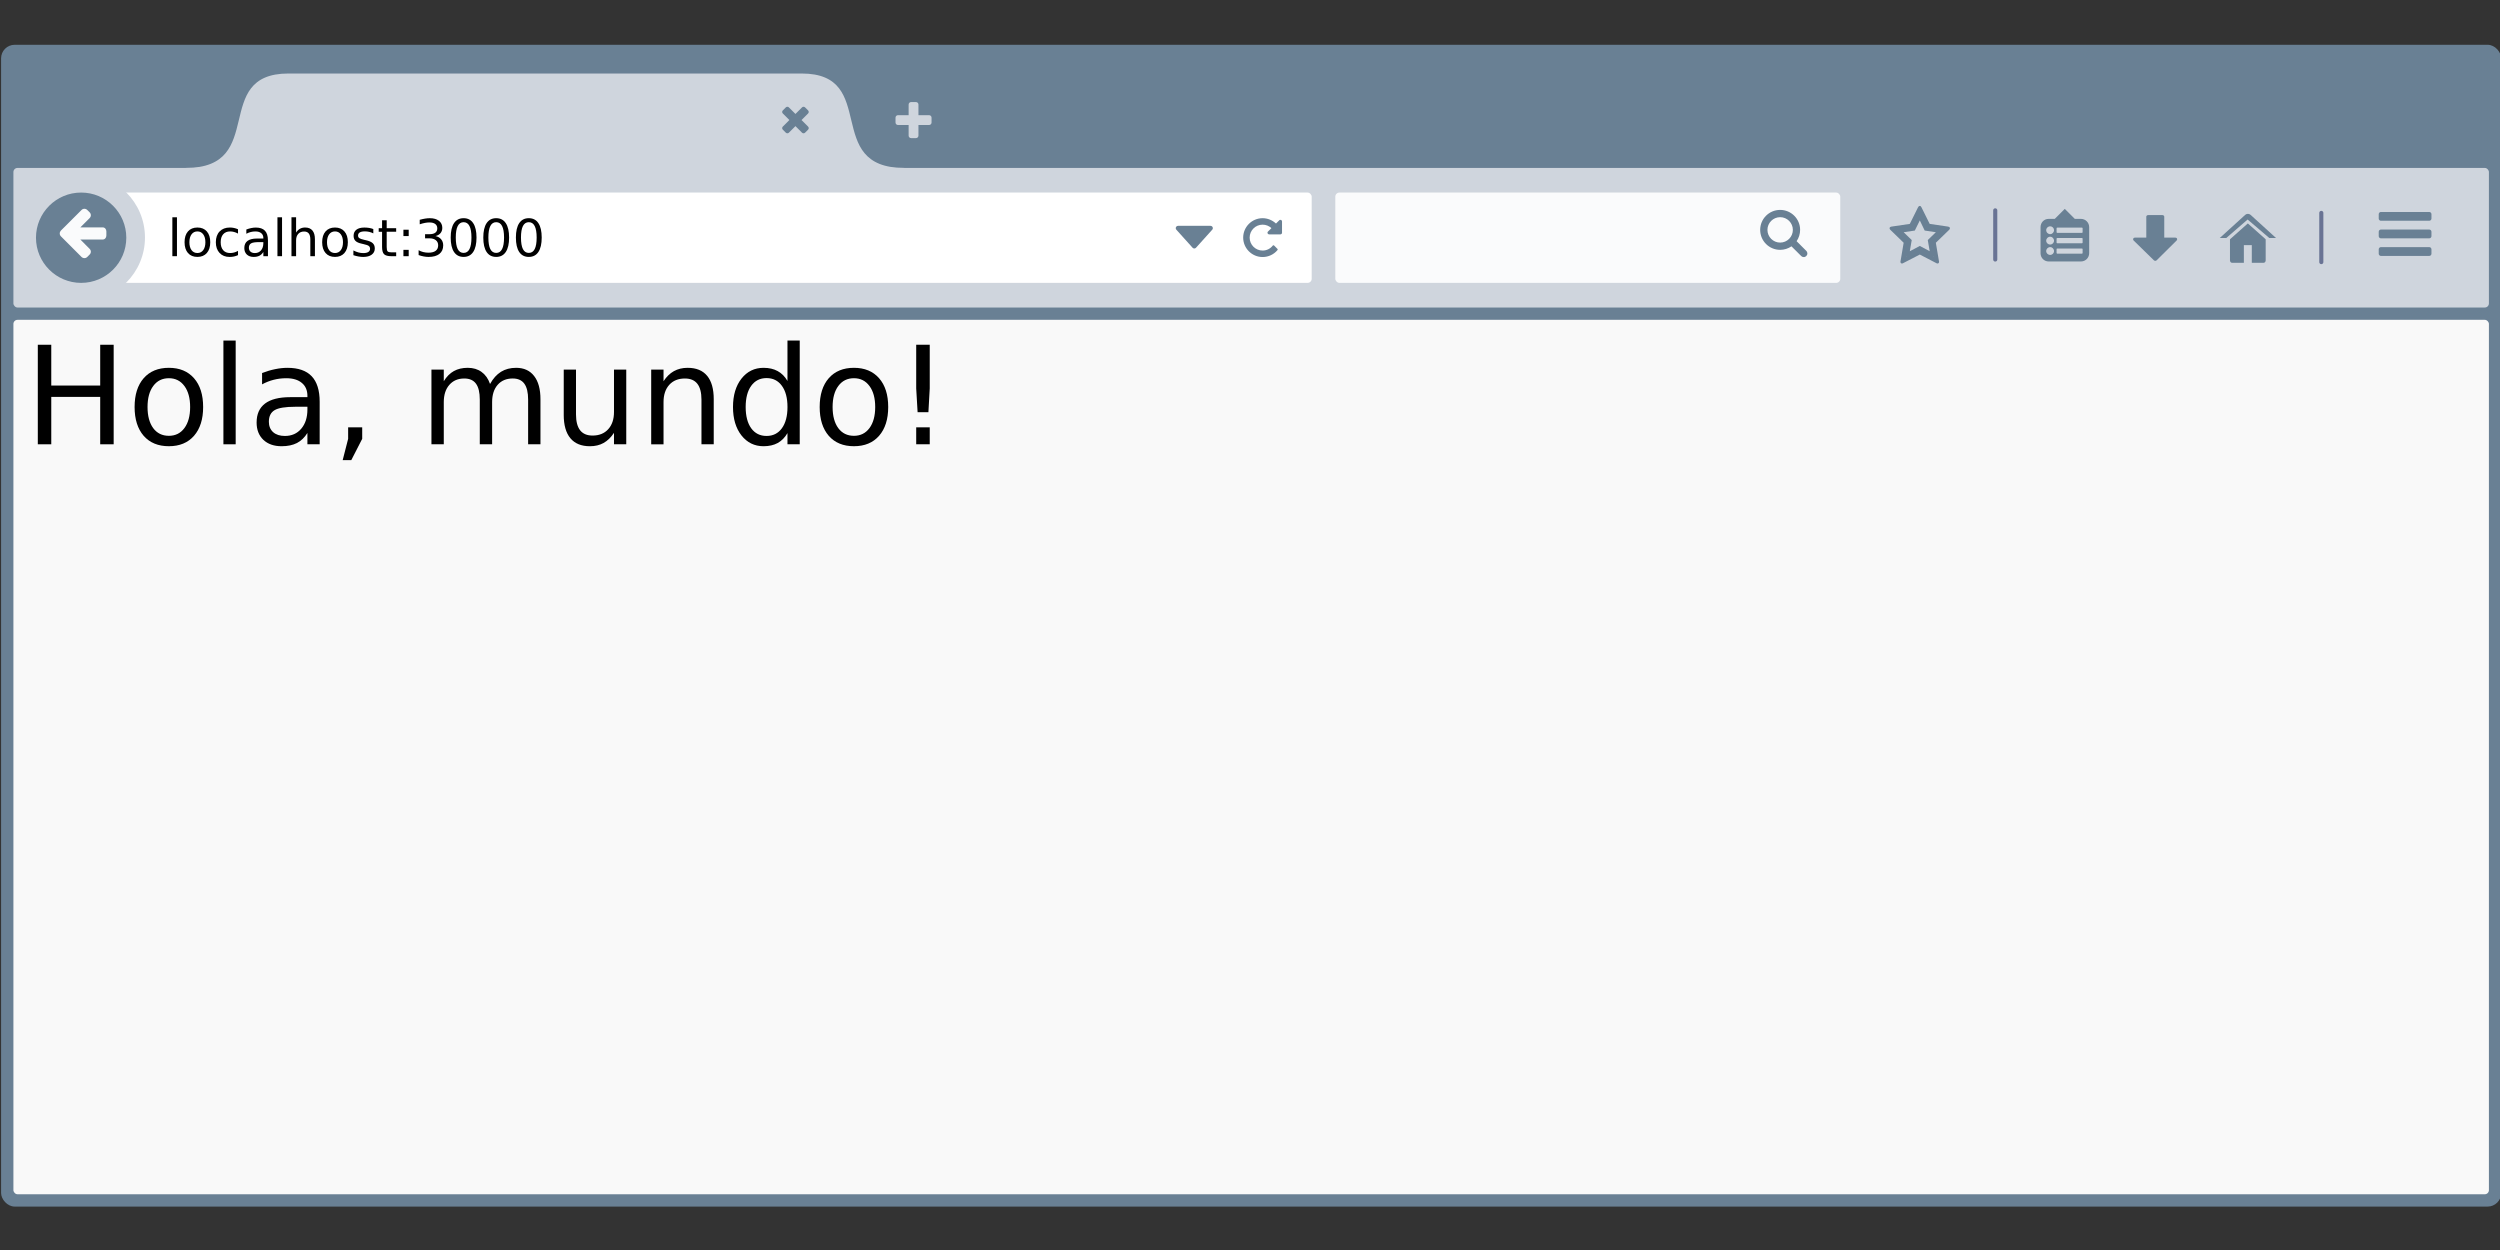 <?xml version="1.0" encoding="UTF-8" standalone="no"?>
<!-- Created with Inkscape (http://www.inkscape.org/) -->

<svg
   xmlns:dc="http://purl.org/dc/elements/1.1/"
   xmlns:cc="http://creativecommons.org/ns#"
   xmlns:rdf="http://www.w3.org/1999/02/22-rdf-syntax-ns#"
   xmlns:svg="http://www.w3.org/2000/svg"
   xmlns="http://www.w3.org/2000/svg"
   xmlns:sodipodi="http://sodipodi.sourceforge.net/DTD/sodipodi-0.dtd"
   xmlns:inkscape="http://www.inkscape.org/namespaces/inkscape"
   width="1000"
   height="500"
   viewBox="0 0 264.583 132.292"
   version="1.1"
   id="svg8"
   inkscape:version="0.92.1 r"
   sodipodi:docname="cargo-web-13.svg"
   inkscape:export-filename="/home/jdiaz/Descargas/Presentacion-RUST/media/cargo-web-13.png"
   inkscape:export-xdpi="90"
   inkscape:export-ydpi="90">
  <rect x="0" y="0" width="264.583" height="132.292" fill="#333333" stroke="none"/>
  <defs
     id="defs2" />
  <sodipodi:namedview
     id="base"
     pagecolor="#ffffff"
     bordercolor="#666666"
     borderopacity="1.0"
     inkscape:pageopacity="0.0"
     inkscape:pageshadow="2"
     inkscape:zoom="0.21128432"
     inkscape:cx="1357.4854"
     inkscape:cy="1001.0208"
     inkscape:document-units="mm"
     inkscape:current-layer="layer1"
     showgrid="false"
     showguides="false"
     inkscape:window-width="1680"
     inkscape:window-height="986"
     inkscape:window-x="0"
     inkscape:window-y="27"
     inkscape:window-maximized="1"
     fit-margin-top="0"
     fit-margin-left="0"
     fit-margin-right="0"
     fit-margin-bottom="0"
     units="px" />
  <g
     inkscape:label="Capa 1"
     inkscape:groupmode="layer"
     id="layer1"
     transform="translate(-1067.636,-685.692)">
    <g
       id="g17295"
       transform="matrix(1.28,0,0,1.28,-1034.597,-565.765)">
      <rect
         ry="1.125"
         y="981.403"
         x="1642.459"
         height="96.061"
         width="206.717"
         id="rect4008"
         style="display:inline;fill:#698094;fill-opacity:1;stroke:none;stroke-width:0.339" />
      <rect
         ry="0.339"
         y="991.586"
         x="1643.478"
         height="11.541"
         width="204.68"
         id="rect3952"
         style="display:inline;fill:#cfd5dd;fill-opacity:1;stroke:none;stroke-width:0.339" />
      <rect
         style="display:inline;fill:#f9f9f9;fill-opacity:1;stroke:none;stroke-width:0.339"
         id="rect3950"
         width="204.68"
         height="72.3"
         x="1643.478"
         y="1004.145"
         ry="0.339" />
      <path
         sodipodi:nodetypes="csccccc"
         inkscape:connector-curvature="0"
         id="path3965-3"
         d="m 1666.22,983.779 h 42.43 c 6.449,0 1.697,7.807 8.486,7.807 v 3.394 h -59.401 v -3.394 c 6.789,0 2.037,-7.807 8.486,-7.807 z"
         style="display:inline;fill:#cfd5dd;fill-opacity:1;stroke:none;stroke-width:0.339" />
      <g
         transform="matrix(0.339,0,0,0.339,1618.529,848.73)"
         id="text3967"
         style="font-style:normal;font-variant:normal;font-weight:normal;font-stretch:normal;font-size:9.768px;line-height:125%;font-family:FontAwesome;-inkscape-font-specification:FontAwesome;letter-spacing:0px;word-spacing:0px;display:inline;fill:#698094;fill-opacity:1;stroke:none">
        <path
           id="path3030-3"
           d="m 267.575,411.696 c 0,-0.136 -0.054,-0.273 -0.153,-0.371 l -1.603,-1.603 1.603,-1.603 c 0.098,-0.098 0.153,-0.234 0.153,-0.371 0,-0.136 -0.054,-0.273 -0.153,-0.371 l -0.741,-0.741 c -0.098,-0.098 -0.234,-0.153 -0.371,-0.153 -0.136,0 -0.273,0.054 -0.371,0.153 l -1.603,1.603 -1.603,-1.603 c -0.098,-0.098 -0.234,-0.153 -0.371,-0.153 -0.136,0 -0.273,0.054 -0.371,0.153 l -0.741,0.741 c -0.098,0.098 -0.153,0.234 -0.153,0.371 0,0.136 0.054,0.273 0.153,0.371 l 1.603,1.603 -1.603,1.603 c -0.098,0.098 -0.153,0.234 -0.153,0.371 0,0.136 0.054,0.273 0.153,0.371 l 0.741,0.741 c 0.098,0.098 0.234,0.153 0.371,0.153 0.136,0 0.273,-0.054 0.371,-0.153 l 1.603,-1.603 1.603,1.603 c 0.098,0.098 0.234,0.153 0.371,0.153 0.136,0 0.273,-0.054 0.371,-0.153 l 0.741,-0.741 c 0.098,-0.098 0.153,-0.234 0.153,-0.371"
           inkscape:connector-curvature="0" />
      </g>
      <g
         transform="matrix(0.339,0,0,0.339,1618.529,848.73)"
         id="text3996"
         style="font-style:normal;font-variant:normal;font-weight:normal;font-stretch:normal;font-size:11.186px;line-height:125%;font-family:FontAwesome;-inkscape-font-specification:FontAwesome;letter-spacing:0px;word-spacing:0px;display:inline;fill:#cfd5dd;fill-opacity:1;stroke:none">
        <path
           id="path3027"
           d="m 297.532,409.136 c 0,-0.331 -0.268,-0.599 -0.599,-0.599 h -2.597 v -2.597 c 0,-0.331 -0.268,-0.599 -0.599,-0.599 h -1.198 c -0.331,0 -0.599,0.268 -0.599,0.599 v 2.597 h -2.597 c -0.331,0 -0.599,0.268 -0.599,0.599 v 1.198 c 0,0.331 0.268,0.599 0.599,0.599 h 2.597 v 2.597 c 0,0.331 0.268,0.599 0.599,0.599 h 1.198 c 0.331,0 0.599,-0.268 0.599,-0.599 v -2.597 h 2.597 c 0.331,0 0.599,-0.268 0.599,-0.599 v -1.198"
           inkscape:connector-curvature="0" />
      </g>
      <rect
         ry="0.339"
         y="993.622"
         x="1649.762"
         height="7.468"
         width="101.061"
         id="rect4212"
         style="display:inline;opacity:1;fill:#ffffff;fill-opacity:1;stroke:none;stroke-width:0.339" />
      <circle
         style="display:inline;fill:#cfd5dd;fill-opacity:1;stroke:none;stroke-width:0.455"
         id="path4389"
         cx="1649.095"
         cy="997.34"
         r="5.261" />
      <rect
         style="display:inline;opacity:0.9;fill:#ffffff;fill-opacity:1;stroke:none;stroke-width:0.339"
         id="rect4704"
         width="41.751"
         height="7.468"
         x="1752.776"
         y="993.622"
         ry="0.339" />
      <path
         inkscape:connector-curvature="0"
         id="text4232"
         d="m 1801.104,994.727 c -0.069,0 -0.121,0.06 -0.148,0.117 l -0.679,1.368 -1.506,0.223 c -0.075,0.012 -0.17,0.048 -0.17,0.138 0,0.054 0.038,0.099 0.074,0.138 l 1.093,1.061 -0.255,1.506 c 0,0.021 -0.011,0.043 -0.011,0.064 0,0.078 0.04,0.148 0.127,0.148 0.042,0 0.078,-0.021 0.117,-0.042 l 1.358,-0.7 1.347,0.7 c 0.036,0.021 0.075,0.042 0.117,0.042 0.087,0 0.127,-0.067 0.127,-0.148 0,-0.021 -0.01,-0.043 -0.011,-0.064 l -0.255,-1.506 1.093,-1.061 c 0.039,-0.039 0.074,-0.084 0.074,-0.138 0,-0.09 -0.098,-0.126 -0.17,-0.138 l -1.506,-0.223 -0.679,-1.368 c -0.027,-0.057 -0.069,-0.117 -0.138,-0.117 z m 0,1.199 0.403,0.838 0.923,0.138 -0.668,0.647 0.159,0.923 -0.817,-0.435 -0.827,0.435 0.159,-0.923 -0.668,-0.647 0.923,-0.138 z m -1.835,0.827 h 0.021 c 0,0.004 -0.01,0.006 -0.011,0.011 l -0.011,-0.011 z m 3.638,0 h 0.021 l -0.011,0.011 c -6e-4,-0.004 -0.01,-0.007 -0.011,-0.011 z m -2.928,2.121 c 0.01,0.005 0.013,0.008 0.021,0.011 l -0.032,0.021 z m 2.238,0 0.011,0.032 -0.032,-0.021 c 0.01,-0.003 0.015,-0.006 0.021,-0.011 z"
         style="font-style:normal;font-variant:normal;font-weight:normal;font-stretch:normal;font-size:15.852px;line-height:125%;font-family:FontAwesome;-inkscape-font-specification:FontAwesome;letter-spacing:0px;word-spacing:0px;display:inline;fill:#698094;fill-opacity:1;stroke:none;stroke-width:0.339" />
      <g
         transform="matrix(0.339,0,0,0.339,1618.529,848.73)"
         id="text4243"
         style="font-style:normal;font-variant:normal;font-weight:normal;font-stretch:normal;font-size:15.004px;line-height:125%;font-family:FontAwesome;-inkscape-font-specification:FontAwesome;letter-spacing:0px;word-spacing:0px;display:inline;fill:#698094;fill-opacity:1;stroke:none">
        <path
           id="path3018"
           d="m 663.36,441.255 c 0,-0.293 -0.243,-0.536 -0.536,-0.536 h -11.789 c -0.293,0 -0.536,0.243 -0.536,0.536 v 1.072 c 0,0.293 0.243,0.536 0.536,0.536 h 11.789 c 0.293,0 0.536,-0.243 0.536,-0.536 v -1.072 m 0,-4.287 c 0,-0.293 -0.243,-0.536 -0.536,-0.536 h -11.789 c -0.293,0 -0.536,0.243 -0.536,0.536 v 1.072 c 0,0.293 0.243,0.536 0.536,0.536 h 11.789 c 0.293,0 0.536,-0.243 0.536,-0.536 v -1.072 m 0,-4.287 c 0,-0.293 -0.243,-0.536 -0.536,-0.536 h -11.789 c -0.293,0 -0.536,0.243 -0.536,0.536 v 1.072 c 0,0.293 0.243,0.536 0.536,0.536 h 11.789 c 0.293,0 0.536,-0.243 0.536,-0.536 v -1.072"
           inkscape:connector-curvature="0" />
      </g>
      <path
         style="display:inline;fill:#698094;fill-opacity:1;stroke:#697394;stroke-width:0.339px;stroke-linecap:round;stroke-linejoin:miter;stroke-opacity:1"
         d="m 1807.341,999.16 v -4.068 0 0"
         id="path4252"
         inkscape:connector-curvature="0" />
      <path
         inkscape:connector-curvature="0"
         id="path4250"
         d="m 1834.301,999.372 v -4.068 0 0"
         style="display:inline;fill:#698094;fill-opacity:1;stroke:#697394;stroke-width:0.339px;stroke-linecap:round;stroke-linejoin:miter;stroke-opacity:1" />
      <g
         transform="matrix(0.339,0,0,0.339,1618.529,848.73)"
         id="text4270"
         style="font-style:normal;font-variant:normal;font-weight:normal;font-stretch:normal;font-size:12.396px;line-height:125%;font-family:FontAwesome;-inkscape-font-specification:FontAwesome;letter-spacing:0px;word-spacing:0px;display:inline;fill:#698094;fill-opacity:1;stroke:none">
        <path
           id="path3021"
           d="m 507.604,436.513 c 0,1.709 -1.39,3.099 -3.099,3.099 -1.709,0 -3.099,-1.39 -3.099,-3.099 0,-1.709 1.39,-3.099 3.099,-3.099 1.709,0 3.099,1.39 3.099,3.099 m 3.542,5.755 c 0,-0.235 -0.097,-0.463 -0.256,-0.623 l -2.373,-2.373 c 0.56,-0.809 0.858,-1.778 0.858,-2.76 0,-2.691 -2.179,-4.87 -4.87,-4.87 -2.691,0 -4.87,2.179 -4.87,4.87 0,2.691 2.179,4.87 4.87,4.87 0.982,0 1.951,-0.297 2.76,-0.858 l 2.373,2.366 c 0.159,0.166 0.387,0.263 0.623,0.263 0.484,0 0.885,-0.401 0.885,-0.885"
           inkscape:connector-curvature="0" />
      </g>
      <circle
         id="path4706"
         style="display:inline;opacity:1;fill:#698094;fill-opacity:1;stroke:none;stroke-width:0.323"
         cx="1649.078"
         cy="997.356"
         r="3.734" />
      <g
         transform="matrix(0.339,0,0,0.339,1618.529,848.73)"
         id="text4274"
         style="font-style:normal;font-variant:normal;font-weight:normal;font-stretch:normal;font-size:13.846px;line-height:125%;font-family:FontAwesome;-inkscape-font-specification:FontAwesome;letter-spacing:0px;word-spacing:0px;display:inline;fill:#fafbfc;fill-opacity:1;stroke:none">
        <path
           id="path3014"
           d="m 96.268,436.891 c 0,-0.525 -0.348,-0.989 -0.904,-0.989 h -5.44 l 2.264,-2.264 c 0.185,-0.185 0.294,-0.44 0.294,-0.703 0,-0.263 -0.108,-0.518 -0.294,-0.703 l -0.58,-0.572 c -0.185,-0.185 -0.433,-0.294 -0.695,-0.294 -0.263,0 -0.518,0.108 -0.703,0.294 l -5.03,5.022 c -0.178,0.185 -0.286,0.44 -0.286,0.703 0,0.263 0.108,0.518 0.286,0.695 l 5.03,5.038 c 0.185,0.178 0.44,0.286 0.703,0.286 0.263,0 0.518,-0.108 0.695,-0.286 l 0.58,-0.587 c 0.185,-0.178 0.294,-0.433 0.294,-0.695 0,-0.263 -0.108,-0.518 -0.294,-0.695 l -2.264,-2.272 h 5.44 c 0.556,0 0.904,-0.464 0.904,-0.989 v -0.989"
           inkscape:connector-curvature="0" />
      </g>
      <path
         inkscape:connector-curvature="0"
         d="m 1830.556,997.379 -2.103,-1.913 c -0.123,-0.112 -0.322,-0.112 -0.445,0 l -2.103,1.913 h 0.541 l 1.762,-1.528 1.792,1.528 z m -2.333,-1.203 -1.474,1.31 c 0,0.006 0,1.74 0,1.74 0,0.111 0.074,0.203 0.164,0.203 h 0.984 v -1.46 h 0.656 v 1.46 h 0.984 c 0.09,0 0.164,-0.092 0.164,-0.203 v -1.74 c 10e-5,-0.006 -1.474,-1.31 -1.474,-1.31 z"
         style="font-style:normal;font-variant:normal;font-weight:normal;font-stretch:normal;font-size:16.134px;line-height:125%;font-family:FontAwesome;-inkscape-font-specification:FontAwesome;letter-spacing:0px;word-spacing:0px;display:inline;fill:#698094;fill-opacity:1;stroke:none;stroke-width:0.339"
         id="path4395" />
      <g
         id="text4286"
         style="font-style:normal;font-variant:normal;font-weight:normal;font-stretch:normal;font-size:25.797px;line-height:125%;font-family:FontAwesome;-inkscape-font-specification:FontAwesome;letter-spacing:0px;word-spacing:0px;display:inline;fill:#698094;fill-opacity:1;stroke:none"
         transform="matrix(0.33,0,0,0.298,1974.591,808.977)">
        <path
           style="fill:#698094;fill-opacity:1"
           sodipodi:nodetypes="cscsssscscccccccc"
           inkscape:connector-curvature="0"
           id="path4291"
           d="m -461.276,632.383 c -0.072,-0.173 -0.23,-0.274 -0.417,-0.274 h -2.779 v -5.784 c 0,-0.259 -0.202,-0.461 -0.461,-0.461 h -3.58 c -0.259,0 -0.461,0.202 -0.461,0.461 v 5.784 h -2.854 c -0.187,0 -0.345,0.115 -0.417,0.274 -0.072,0.173 -0.043,0.36 0.072,0.504 l 5.11,5.528 c 0.086,0.086 0.216,0.144 0.345,0.144 v 0 c 0.13,0 0.245,-0.058 0.331,-0.144 l 5.038,-5.528 c 0.115,-0.144 0.144,-0.331 0.072,-0.504" />
      </g>
      <path
         d="m 1742.65,996.565 c 0,-0.105 -0.087,-0.192 -0.192,-0.192 h -2.685 c -0.105,0 -0.192,0.087 -0.192,0.192 0,0.051 0.021,0.099 0.057,0.135 l 1.343,1.491 c 0.036,0.036 0.084,0.057 0.135,0.057 0.051,0 0.099,-0.021 0.135,-0.057 l 1.343,-1.491 c 0.036,-0.036 0.057,-0.084 0.057,-0.135"
         id="path4227"
         inkscape:connector-curvature="0"
         sodipodi:nodetypes="csssccsccc"
         style="font-style:normal;font-variant:normal;font-weight:normal;font-stretch:normal;font-size:15.822px;line-height:125%;font-family:FontAwesome;-inkscape-font-specification:FontAwesome;letter-spacing:0px;word-spacing:0px;fill:#698094;fill-opacity:1;stroke:none;stroke-width:0.339" />
      <g
         transform="matrix(0.339,0,0,0.339,1618.529,848.73)"
         id="text4254"
         style="font-style:normal;font-variant:normal;font-weight:normal;font-stretch:normal;font-size:11.052px;line-height:125%;font-family:FontAwesome;-inkscape-font-specification:FontAwesome;letter-spacing:0px;word-spacing:0px;display:inline;fill:#698094;fill-opacity:1;stroke:none">
        <path
           id="path3024-8"
           d="m 383.013,434.452 c 0,-0.16 -0.099,-0.302 -0.241,-0.364 -0.148,-0.062 -0.321,-0.031 -0.432,0.086 l -0.802,0.796 c -0.87,-0.82 -2.048,-1.308 -3.263,-1.308 -2.609,0 -4.737,2.128 -4.737,4.737 0,2.609 2.128,4.737 4.737,4.737 1.412,0 2.745,-0.623 3.645,-1.708 0.062,-0.08 0.062,-0.197 -0.012,-0.265 l -0.845,-0.851 c -0.043,-0.037 -0.099,-0.056 -0.154,-0.056 -0.056,0.006 -0.111,0.031 -0.142,0.074 -0.604,0.783 -1.511,1.227 -2.492,1.227 -1.739,0 -3.158,-1.419 -3.158,-3.158 0,-1.739 1.419,-3.158 3.158,-3.158 0.808,0 1.573,0.308 2.152,0.845 l -0.851,0.851 c -0.117,0.111 -0.148,0.284 -0.086,0.426 0.062,0.148 0.204,0.247 0.364,0.247 h 2.763 c 0.216,0 0.395,-0.179 0.395,-0.395 v -2.763"
           inkscape:connector-curvature="0" />
      </g>
      <path
         inkscape:connector-curvature="0"
         id="rect4440"
         d="m 1813.091,994.971 -0.827,0.827 h -0.509 c -0.375,0 -0.668,0.304 -0.668,0.679 v 2.164 c 0,0.375 0.294,0.679 0.668,0.679 h 2.673 c 0.375,0 0.679,-0.304 0.679,-0.679 v -2.164 c 0,-0.375 -0.304,-0.679 -0.679,-0.679 h -0.509 z m -1.209,1.443 c 0.178,0 0.318,0.14 0.318,0.318 0,0.178 -0.14,0.329 -0.318,0.329 -0.178,0 -0.329,-0.15 -0.329,-0.329 0,-0.178 0.15,-0.318 0.329,-0.318 z m 0.583,0.106 h 2.047 c 0.029,0 0.053,0.024 0.053,0.053 v 0.329 c 0,0.029 -0.024,0.053 -0.053,0.053 h -2.047 c -0.029,0 -0.053,-0.024 -0.053,-0.053 v -0.329 c 0,-0.029 0.024,-0.053 0.053,-0.053 z m -0.583,0.753 c 0.178,0 0.318,0.15 0.318,0.329 0,0.178 -0.14,0.318 -0.318,0.318 -0.178,0 -0.329,-0.14 -0.329,-0.318 0,-0.178 0.15,-0.329 0.329,-0.329 z m 0.583,0.106 h 2.047 c 0.029,0 0.053,0.024 0.053,0.053 v 0.329 c 0,0.029 -0.024,0.053 -0.053,0.053 h -2.047 c -0.029,0 -0.053,-0.024 -0.053,-0.053 v -0.329 c 0,-0.029 0.024,-0.053 0.053,-0.053 z m -0.583,0.753 c 0.178,0 0.318,0.15 0.318,0.329 0,0.178 -0.14,0.318 -0.318,0.318 -0.178,0 -0.329,-0.14 -0.329,-0.318 0,-0.178 0.15,-0.329 0.329,-0.329 z m 0.583,0.117 h 2.047 c 0.029,0 0.053,0.024 0.053,0.053 v 0.318 c 0,0.029 -0.024,0.053 -0.053,0.053 h -2.047 c -0.029,0 -0.053,-0.024 -0.053,-0.053 v -0.318 c 0,-0.029 0.024,-0.053 0.053,-0.053 z"
         style="display:inline;fill:#698094;fill-opacity:1;stroke:none;stroke-width:0.339" />
      <g
         id="text4555"
         style="font-style:normal;font-variant:normal;font-weight:normal;font-stretch:normal;font-size:4.073px;line-height:0%;font-family:'Noto Sans CJK TC';-inkscape-font-specification:'Noto Sans CJK TC';text-align:start;letter-spacing:0px;word-spacing:0px;writing-mode:lr-tb;text-anchor:start;display:inline;fill:#000000;fill-opacity:1;stroke:none;stroke-width:0.339"
         aria-label="localhost:3000">
        <path
           id="path17211"
           style="font-size:4.233px;line-height:1.25;stroke-width:0.339"
           d="m 1656.62,995.667 h 0.38 v 3.216 h -0.38 z"
           inkscape:connector-curvature="0" />
        <path
           id="path17213"
           style="font-size:4.233px;line-height:1.25;stroke-width:0.339"
           d="m 1658.691,996.835 q -0.306,0 -0.484,0.24 -0.178,0.238 -0.178,0.653 0,0.415 0.176,0.655 0.178,0.238 0.486,0.238 0.304,0 0.482,-0.24 0.178,-0.24 0.178,-0.653 0,-0.411 -0.178,-0.651 -0.178,-0.242 -0.482,-0.242 z m 0,-0.322 q 0.496,0 0.779,0.322 0.283,0.322 0.283,0.893 0,0.568 -0.283,0.893 -0.283,0.322 -0.779,0.322 -0.498,0 -0.781,-0.322 -0.281,-0.325 -0.281,-0.893 0,-0.571 0.281,-0.893 0.283,-0.322 0.781,-0.322 z"
           inkscape:connector-curvature="0" />
        <path
           id="path17215"
           style="font-size:4.233px;line-height:1.25;stroke-width:0.339"
           d="m 1662.048,996.657 v 0.356 q -0.161,-0.089 -0.325,-0.132 -0.161,-0.045 -0.327,-0.045 -0.37,0 -0.575,0.236 -0.205,0.234 -0.205,0.657 0,0.424 0.205,0.659 0.205,0.234 0.575,0.234 0.165,0 0.327,-0.043 0.163,-0.045 0.325,-0.134 v 0.351 q -0.159,0.074 -0.331,0.112 -0.17,0.037 -0.362,0.037 -0.523,0 -0.831,-0.329 -0.308,-0.329 -0.308,-0.887 0,-0.566 0.31,-0.891 0.312,-0.325 0.854,-0.325 0.176,0 0.343,0.037 0.167,0.035 0.325,0.107 z"
           inkscape:connector-curvature="0" />
        <path
           id="path17217"
           style="font-size:4.233px;line-height:1.25;stroke-width:0.339"
           d="m 1663.765,997.72 q -0.461,0 -0.639,0.105 -0.178,0.105 -0.178,0.36 0,0.203 0.132,0.322 0.134,0.118 0.364,0.118 0.316,0 0.506,-0.223 0.192,-0.225 0.192,-0.597 v -0.085 z m 0.759,-0.157 v 1.321 h -0.38 v -0.351 q -0.13,0.211 -0.325,0.312 -0.194,0.099 -0.475,0.099 -0.356,0 -0.566,-0.198 -0.209,-0.201 -0.209,-0.535 0,-0.391 0.261,-0.589 0.263,-0.198 0.781,-0.198 h 0.533 v -0.037 q 0,-0.263 -0.174,-0.405 -0.172,-0.145 -0.484,-0.145 -0.199,0 -0.387,0.048 -0.188,0.048 -0.362,0.143 v -0.351 q 0.209,-0.081 0.405,-0.12 0.196,-0.041 0.382,-0.041 0.502,0 0.75,0.26 0.248,0.26 0.248,0.79 z"
           inkscape:connector-curvature="0" />
        <path
           id="path17219"
           style="font-size:4.233px;line-height:1.25;stroke-width:0.339"
           d="m 1665.309,995.667 h 0.38 v 3.216 h -0.38 z"
           inkscape:connector-curvature="0" />
        <path
           id="path17221"
           style="font-size:4.233px;line-height:1.25;stroke-width:0.339"
           d="m 1668.408,997.486 v 1.397 h -0.38 v -1.385 q 0,-0.329 -0.128,-0.492 -0.128,-0.163 -0.385,-0.163 -0.308,0 -0.486,0.196 -0.178,0.196 -0.178,0.535 v 1.308 h -0.382 v -3.216 h 0.382 v 1.261 q 0.136,-0.209 0.32,-0.312 0.186,-0.103 0.428,-0.103 0.399,0 0.604,0.248 0.205,0.246 0.205,0.726 z"
           inkscape:connector-curvature="0" />
        <path
           id="path17223"
           style="font-size:4.233px;line-height:1.25;stroke-width:0.339"
           d="m 1670.068,996.835 q -0.306,0 -0.484,0.24 -0.178,0.238 -0.178,0.653 0,0.415 0.176,0.655 0.178,0.238 0.486,0.238 0.304,0 0.482,-0.24 0.178,-0.24 0.178,-0.653 0,-0.411 -0.178,-0.651 -0.178,-0.242 -0.482,-0.242 z m 0,-0.322 q 0.496,0 0.779,0.322 0.283,0.322 0.283,0.893 0,0.568 -0.283,0.893 -0.283,0.322 -0.779,0.322 -0.498,0 -0.781,-0.322 -0.281,-0.325 -0.281,-0.893 0,-0.571 0.281,-0.893 0.283,-0.322 0.781,-0.322 z"
           inkscape:connector-curvature="0" />
        <path
           id="path17225"
           style="font-size:4.233px;line-height:1.25;stroke-width:0.339"
           d="m 1673.235,996.637 v 0.36 q -0.161,-0.083 -0.335,-0.124 -0.174,-0.041 -0.36,-0.041 -0.283,0 -0.426,0.087 -0.141,0.087 -0.141,0.26 0,0.132 0.101,0.209 0.101,0.074 0.407,0.143 l 0.13,0.029 q 0.405,0.087 0.575,0.246 0.172,0.157 0.172,0.44 0,0.322 -0.256,0.511 -0.254,0.188 -0.701,0.188 -0.186,0 -0.389,-0.037 -0.201,-0.035 -0.424,-0.107 v -0.393 q 0.211,0.11 0.415,0.165 0.205,0.054 0.405,0.054 0.269,0 0.413,-0.091 0.145,-0.093 0.145,-0.26 0,-0.155 -0.105,-0.238 -0.103,-0.083 -0.457,-0.159 l -0.132,-0.031 q -0.353,-0.074 -0.51,-0.227 -0.157,-0.155 -0.157,-0.424 0,-0.327 0.232,-0.504 0.232,-0.178 0.657,-0.178 0.211,0 0.397,0.031 0.186,0.031 0.343,0.093 z"
           inkscape:connector-curvature="0" />
        <path
           id="path17227"
           style="font-size:4.233px;line-height:1.25;stroke-width:0.339"
           d="m 1674.342,995.911 v 0.657 h 0.783 v 0.296 h -0.783 v 1.257 q 0,0.283 0.077,0.364 0.078,0.081 0.316,0.081 h 0.391 v 0.318 h -0.391 q -0.44,0 -0.608,-0.163 -0.167,-0.165 -0.167,-0.599 v -1.257 h -0.279 v -0.296 h 0.279 v -0.657 z"
           inkscape:connector-curvature="0" />
        <path
           id="path17229"
           style="font-size:4.233px;line-height:1.25;stroke-width:0.339"
           d="m 1675.725,998.359 h 0.436 v 0.525 h -0.436 z m 0,-1.664 h 0.436 v 0.525 h -0.436 z"
           inkscape:connector-curvature="0" />
        <path
           id="path17231"
           style="font-size:4.233px;line-height:1.25;stroke-width:0.339"
           d="m 1678.377,997.22 q 0.3,0.064 0.467,0.267 0.17,0.203 0.17,0.5 0,0.457 -0.314,0.707 -0.314,0.25 -0.893,0.25 -0.194,0 -0.401,-0.039 -0.205,-0.037 -0.424,-0.114 v -0.403 q 0.174,0.101 0.38,0.153 0.207,0.052 0.432,0.052 0.393,0 0.597,-0.155 0.207,-0.155 0.207,-0.451 0,-0.273 -0.192,-0.426 -0.19,-0.155 -0.531,-0.155 h -0.36 v -0.343 h 0.376 q 0.308,0 0.471,-0.122 0.163,-0.124 0.163,-0.356 0,-0.238 -0.17,-0.364 -0.167,-0.128 -0.482,-0.128 -0.172,0 -0.368,0.037 -0.196,0.037 -0.432,0.116 v -0.372 q 0.238,-0.066 0.444,-0.099 0.209,-0.033 0.393,-0.033 0.475,0 0.752,0.217 0.277,0.215 0.277,0.583 0,0.256 -0.147,0.434 -0.147,0.176 -0.417,0.244 z"
           inkscape:connector-curvature="0" />
        <path
           id="path17233"
           style="font-size:4.233px;line-height:1.25;stroke-width:0.339"
           d="m 1680.701,996.072 q -0.322,0 -0.486,0.318 -0.161,0.316 -0.161,0.953 0,0.635 0.161,0.953 0.163,0.316 0.486,0.316 0.325,0 0.486,-0.316 0.163,-0.318 0.163,-0.953 0,-0.637 -0.163,-0.953 -0.161,-0.318 -0.486,-0.318 z m 0,-0.331 q 0.519,0 0.792,0.411 0.275,0.409 0.275,1.191 0,0.779 -0.275,1.191 -0.273,0.409 -0.792,0.409 -0.519,0 -0.794,-0.409 -0.273,-0.411 -0.273,-1.191 0,-0.781 0.273,-1.191 0.275,-0.411 0.794,-0.411 z"
           inkscape:connector-curvature="0" />
        <path
           id="path17235"
           style="font-size:4.233px;line-height:1.25;stroke-width:0.339"
           d="m 1683.396,996.072 q -0.323,0 -0.486,0.318 -0.161,0.316 -0.161,0.953 0,0.635 0.161,0.953 0.163,0.316 0.486,0.316 0.325,0 0.486,-0.316 0.163,-0.318 0.163,-0.953 0,-0.637 -0.163,-0.953 -0.161,-0.318 -0.486,-0.318 z m 0,-0.331 q 0.519,0 0.792,0.411 0.275,0.409 0.275,1.191 0,0.779 -0.275,1.191 -0.273,0.409 -0.792,0.409 -0.519,0 -0.794,-0.409 -0.273,-0.411 -0.273,-1.191 0,-0.781 0.273,-1.191 0.275,-0.411 0.794,-0.411 z"
           inkscape:connector-curvature="0" />
        <path
           id="path17237"
           style="font-size:4.233px;line-height:1.25;stroke-width:0.339"
           d="m 1686.092,996.072 q -0.322,0 -0.486,0.318 -0.161,0.316 -0.161,0.953 0,0.635 0.161,0.953 0.163,0.316 0.486,0.316 0.325,0 0.486,-0.316 0.163,-0.318 0.163,-0.953 0,-0.637 -0.163,-0.953 -0.161,-0.318 -0.486,-0.318 z m 0,-0.331 q 0.519,0 0.792,0.411 0.275,0.409 0.275,1.191 0,0.779 -0.275,1.191 -0.273,0.409 -0.792,0.409 -0.519,0 -0.794,-0.409 -0.273,-0.411 -0.273,-1.191 0,-0.781 0.273,-1.191 0.275,-0.411 0.794,-0.411 z"
           inkscape:connector-curvature="0" />
      </g>
      <g
         id="g17209">
        <path
           inkscape:connector-curvature="0"
           id="path17164"
           style="font-style:normal;font-variant:normal;font-weight:normal;font-stretch:normal;font-size:11.289px;line-height:1.25;font-family:'Noto Sans CJK TC';-inkscape-font-specification:'Noto Sans CJK TC';text-align:start;letter-spacing:0px;word-spacing:0px;writing-mode:lr-tb;text-anchor:start;fill:#000000;fill-opacity:1;stroke:none;stroke-width:0.339"
           d="m 1645.495,1006.206 h 1.113 v 3.373 h 4.046 v -3.373 h 1.113 v 8.23 h -1.113 v -3.919 h -4.046 v 3.919 h -1.113 z" />
        <path
           inkscape:connector-curvature="0"
           id="path17166"
           style="font-style:normal;font-variant:normal;font-weight:normal;font-stretch:normal;font-size:11.289px;line-height:1.25;font-family:'Noto Sans CJK TC';-inkscape-font-specification:'Noto Sans CJK TC';text-align:start;letter-spacing:0px;word-spacing:0px;writing-mode:lr-tb;text-anchor:start;fill:#000000;fill-opacity:1;stroke:none;stroke-width:0.339"
           d="m 1656.332,1008.973 q -0.816,0 -1.29,0.639 -0.474,0.634 -0.474,1.742 0,1.108 0.469,1.747 0.474,0.634 1.295,0.634 0.81,0 1.284,-0.639 0.474,-0.639 0.474,-1.742 0,-1.097 -0.474,-1.736 -0.474,-0.645 -1.284,-0.645 z m 0,-0.86 q 1.323,0 2.078,0.86 0.755,0.86 0.755,2.381 0,1.516 -0.755,2.381 -0.755,0.86 -2.078,0.86 -1.329,0 -2.084,-0.86 -0.75,-0.865 -0.75,-2.381 0,-1.521 0.75,-2.381 0.755,-0.86 2.084,-0.86 z" />
        <path
           inkscape:connector-curvature="0"
           id="path17168"
           style="font-style:normal;font-variant:normal;font-weight:normal;font-stretch:normal;font-size:11.289px;line-height:1.25;font-family:'Noto Sans CJK TC';-inkscape-font-specification:'Noto Sans CJK TC';text-align:start;letter-spacing:0px;word-spacing:0px;writing-mode:lr-tb;text-anchor:start;fill:#000000;fill-opacity:1;stroke:none;stroke-width:0.339"
           d="m 1660.841,1005.859 h 1.014 v 8.577 h -1.014 z" />
        <path
           inkscape:connector-curvature="0"
           id="path17170"
           style="font-style:normal;font-variant:normal;font-weight:normal;font-stretch:normal;font-size:11.289px;line-height:1.25;font-family:'Noto Sans CJK TC';-inkscape-font-specification:'Noto Sans CJK TC';text-align:start;letter-spacing:0px;word-spacing:0px;writing-mode:lr-tb;text-anchor:start;fill:#000000;fill-opacity:1;stroke:none;stroke-width:0.339"
           d="m 1666.777,1011.333 q -1.229,0 -1.703,0.281 -0.474,0.281 -0.474,0.959 0,0.54 0.353,0.86 0.358,0.314 0.97,0.314 0.843,0 1.351,-0.595 0.513,-0.601 0.513,-1.593 v -0.226 z m 2.023,-0.419 v 3.522 h -1.014 v -0.937 q -0.347,0.562 -0.865,0.832 -0.518,0.265 -1.268,0.265 -0.948,0 -1.51,-0.529 -0.557,-0.535 -0.557,-1.428 0,-1.042 0.695,-1.571 0.7,-0.529 2.084,-0.529 h 1.422 v -0.099 q 0,-0.7 -0.463,-1.08 -0.458,-0.386 -1.29,-0.386 -0.529,0 -1.031,0.127 -0.502,0.127 -0.965,0.38 v -0.937 q 0.557,-0.215 1.08,-0.32 0.524,-0.11 1.02,-0.11 1.339,0 2.001,0.695 0.661,0.695 0.661,2.106 z" />
        <path
           inkscape:connector-curvature="0"
           id="path17172"
           style="font-style:normal;font-variant:normal;font-weight:normal;font-stretch:normal;font-size:11.289px;line-height:1.25;font-family:'Noto Sans CJK TC';-inkscape-font-specification:'Noto Sans CJK TC';text-align:start;letter-spacing:0px;word-spacing:0px;writing-mode:lr-tb;text-anchor:start;fill:#000000;fill-opacity:1;stroke:none;stroke-width:0.339"
           d="m 1671.154,1013.036 h 1.163 v 0.948 l -0.904,1.764 h -0.711 l 0.452,-1.764 z" />
        <path
           inkscape:connector-curvature="0"
           id="path17174"
           style="font-style:normal;font-variant:normal;font-weight:normal;font-stretch:normal;font-size:11.289px;line-height:1.25;font-family:'Noto Sans CJK TC';-inkscape-font-specification:'Noto Sans CJK TC';text-align:start;letter-spacing:0px;word-spacing:0px;writing-mode:lr-tb;text-anchor:start;fill:#000000;fill-opacity:1;stroke:none;stroke-width:0.339"
           d="m 1682.889,1009.447 q 0.38,-0.683 0.909,-1.009 0.529,-0.325 1.246,-0.325 0.965,0 1.488,0.678 0.524,0.672 0.524,1.918 v 3.726 h -1.02 v -3.693 q 0,-0.887 -0.314,-1.317 -0.314,-0.43 -0.959,-0.43 -0.788,0 -1.246,0.524 -0.458,0.524 -0.458,1.428 v 3.489 h -1.02 v -3.693 q 0,-0.893 -0.314,-1.317 -0.314,-0.43 -0.97,-0.43 -0.777,0 -1.235,0.529 -0.458,0.524 -0.458,1.422 v 3.489 h -1.02 v -6.174 h 1.02 v 0.959 q 0.347,-0.568 0.832,-0.838 0.485,-0.27 1.152,-0.27 0.672,0 1.141,0.342 0.474,0.342 0.7,0.992 z" />
        <path
           inkscape:connector-curvature="0"
           id="path17176"
           style="font-style:normal;font-variant:normal;font-weight:normal;font-stretch:normal;font-size:11.289px;line-height:1.25;font-family:'Noto Sans CJK TC';-inkscape-font-specification:'Noto Sans CJK TC';text-align:start;letter-spacing:0px;word-spacing:0px;writing-mode:lr-tb;text-anchor:start;fill:#000000;fill-opacity:1;stroke:none;stroke-width:0.339"
           d="m 1688.98,1012 v -3.737 h 1.014 v 3.699 q 0,0.876 0.342,1.317 0.342,0.435 1.025,0.435 0.821,0 1.295,-0.524 0.479,-0.524 0.479,-1.428 v -3.5 h 1.014 v 6.174 h -1.014 v -0.948 q -0.369,0.562 -0.86,0.838 -0.485,0.27 -1.13,0.27 -1.064,0 -1.615,-0.661 -0.551,-0.661 -0.551,-1.935 z m 2.552,-3.886 z" />
        <path
           inkscape:connector-curvature="0"
           id="path17178"
           style="font-style:normal;font-variant:normal;font-weight:normal;font-stretch:normal;font-size:11.289px;line-height:1.25;font-family:'Noto Sans CJK TC';-inkscape-font-specification:'Noto Sans CJK TC';text-align:start;letter-spacing:0px;word-spacing:0px;writing-mode:lr-tb;text-anchor:start;fill:#000000;fill-opacity:1;stroke:none;stroke-width:0.339"
           d="m 1701.382,1010.71 v 3.726 h -1.014 v -3.693 q 0,-0.876 -0.342,-1.312 -0.342,-0.435 -1.025,-0.435 -0.821,0 -1.295,0.524 -0.474,0.524 -0.474,1.428 v 3.489 h -1.02 v -6.174 h 1.02 v 0.959 q 0.364,-0.557 0.854,-0.832 0.496,-0.276 1.141,-0.276 1.064,0 1.61,0.661 0.546,0.656 0.546,1.935 z" />
        <path
           inkscape:connector-curvature="0"
           id="path17180"
           style="font-style:normal;font-variant:normal;font-weight:normal;font-stretch:normal;font-size:11.289px;line-height:1.25;font-family:'Noto Sans CJK TC';-inkscape-font-specification:'Noto Sans CJK TC';text-align:start;letter-spacing:0px;word-spacing:0px;writing-mode:lr-tb;text-anchor:start;fill:#000000;fill-opacity:1;stroke:none;stroke-width:0.339"
           d="m 1707.479,1009.199 v -3.34 h 1.014 v 8.577 h -1.014 v -0.926 q -0.32,0.551 -0.81,0.821 -0.485,0.265 -1.169,0.265 -1.119,0 -1.825,-0.893 -0.7,-0.893 -0.7,-2.348 0,-1.455 0.7,-2.348 0.706,-0.893 1.825,-0.893 0.683,0 1.169,0.27 0.491,0.265 0.81,0.816 z m -3.456,2.155 q 0,1.119 0.458,1.758 0.463,0.634 1.268,0.634 0.805,0 1.268,-0.634 0.463,-0.639 0.463,-1.758 0,-1.119 -0.463,-1.753 -0.463,-0.639 -1.268,-0.639 -0.805,0 -1.268,0.639 -0.458,0.634 -0.458,1.753 z" />
        <path
           inkscape:connector-curvature="0"
           id="path17182"
           style="font-style:normal;font-variant:normal;font-weight:normal;font-stretch:normal;font-size:11.289px;line-height:1.25;font-family:'Noto Sans CJK TC';-inkscape-font-specification:'Noto Sans CJK TC';text-align:start;letter-spacing:0px;word-spacing:0px;writing-mode:lr-tb;text-anchor:start;fill:#000000;fill-opacity:1;stroke:none;stroke-width:0.339"
           d="m 1712.975,1008.973 q -0.816,0 -1.29,0.639 -0.474,0.634 -0.474,1.742 0,1.108 0.469,1.747 0.474,0.634 1.295,0.634 0.81,0 1.284,-0.639 0.474,-0.639 0.474,-1.742 0,-1.097 -0.474,-1.736 -0.474,-0.645 -1.284,-0.645 z m 0,-0.86 q 1.323,0 2.078,0.86 0.755,0.86 0.755,2.381 0,1.516 -0.755,2.381 -0.755,0.86 -2.078,0.86 -1.328,0 -2.083,-0.86 -0.75,-0.865 -0.75,-2.381 0,-1.521 0.75,-2.381 0.755,-0.86 2.083,-0.86 z" />
        <path
           inkscape:connector-curvature="0"
           id="path17184"
           style="font-style:normal;font-variant:normal;font-weight:normal;font-stretch:normal;font-size:11.289px;line-height:1.25;font-family:'Noto Sans CJK TC';-inkscape-font-specification:'Noto Sans CJK TC';text-align:start;letter-spacing:0px;word-spacing:0px;writing-mode:lr-tb;text-anchor:start;fill:#000000;fill-opacity:1;stroke:none;stroke-width:0.339"
           d="m 1718.123,1013.036 h 1.119 v 1.4 h -1.119 z m 0,-6.83 h 1.119 v 3.611 l -0.11,1.968 h -0.893 l -0.116,-1.968 z" />
      </g>
    </g>
    <g
       transform="matrix(6.024,0,0,6.024,-1911.599,-576.948)"
       id="g13785"
       style="font-style:normal;font-weight:normal;font-size:4.87px;line-height:3.044px;font-family:sans-serif;letter-spacing:0px;word-spacing:0px;fill:#000000;fill-opacity:1;stroke:none;stroke-width:0.122"
       aria-label="Hola, mundo!" />
  </g>
</svg>
